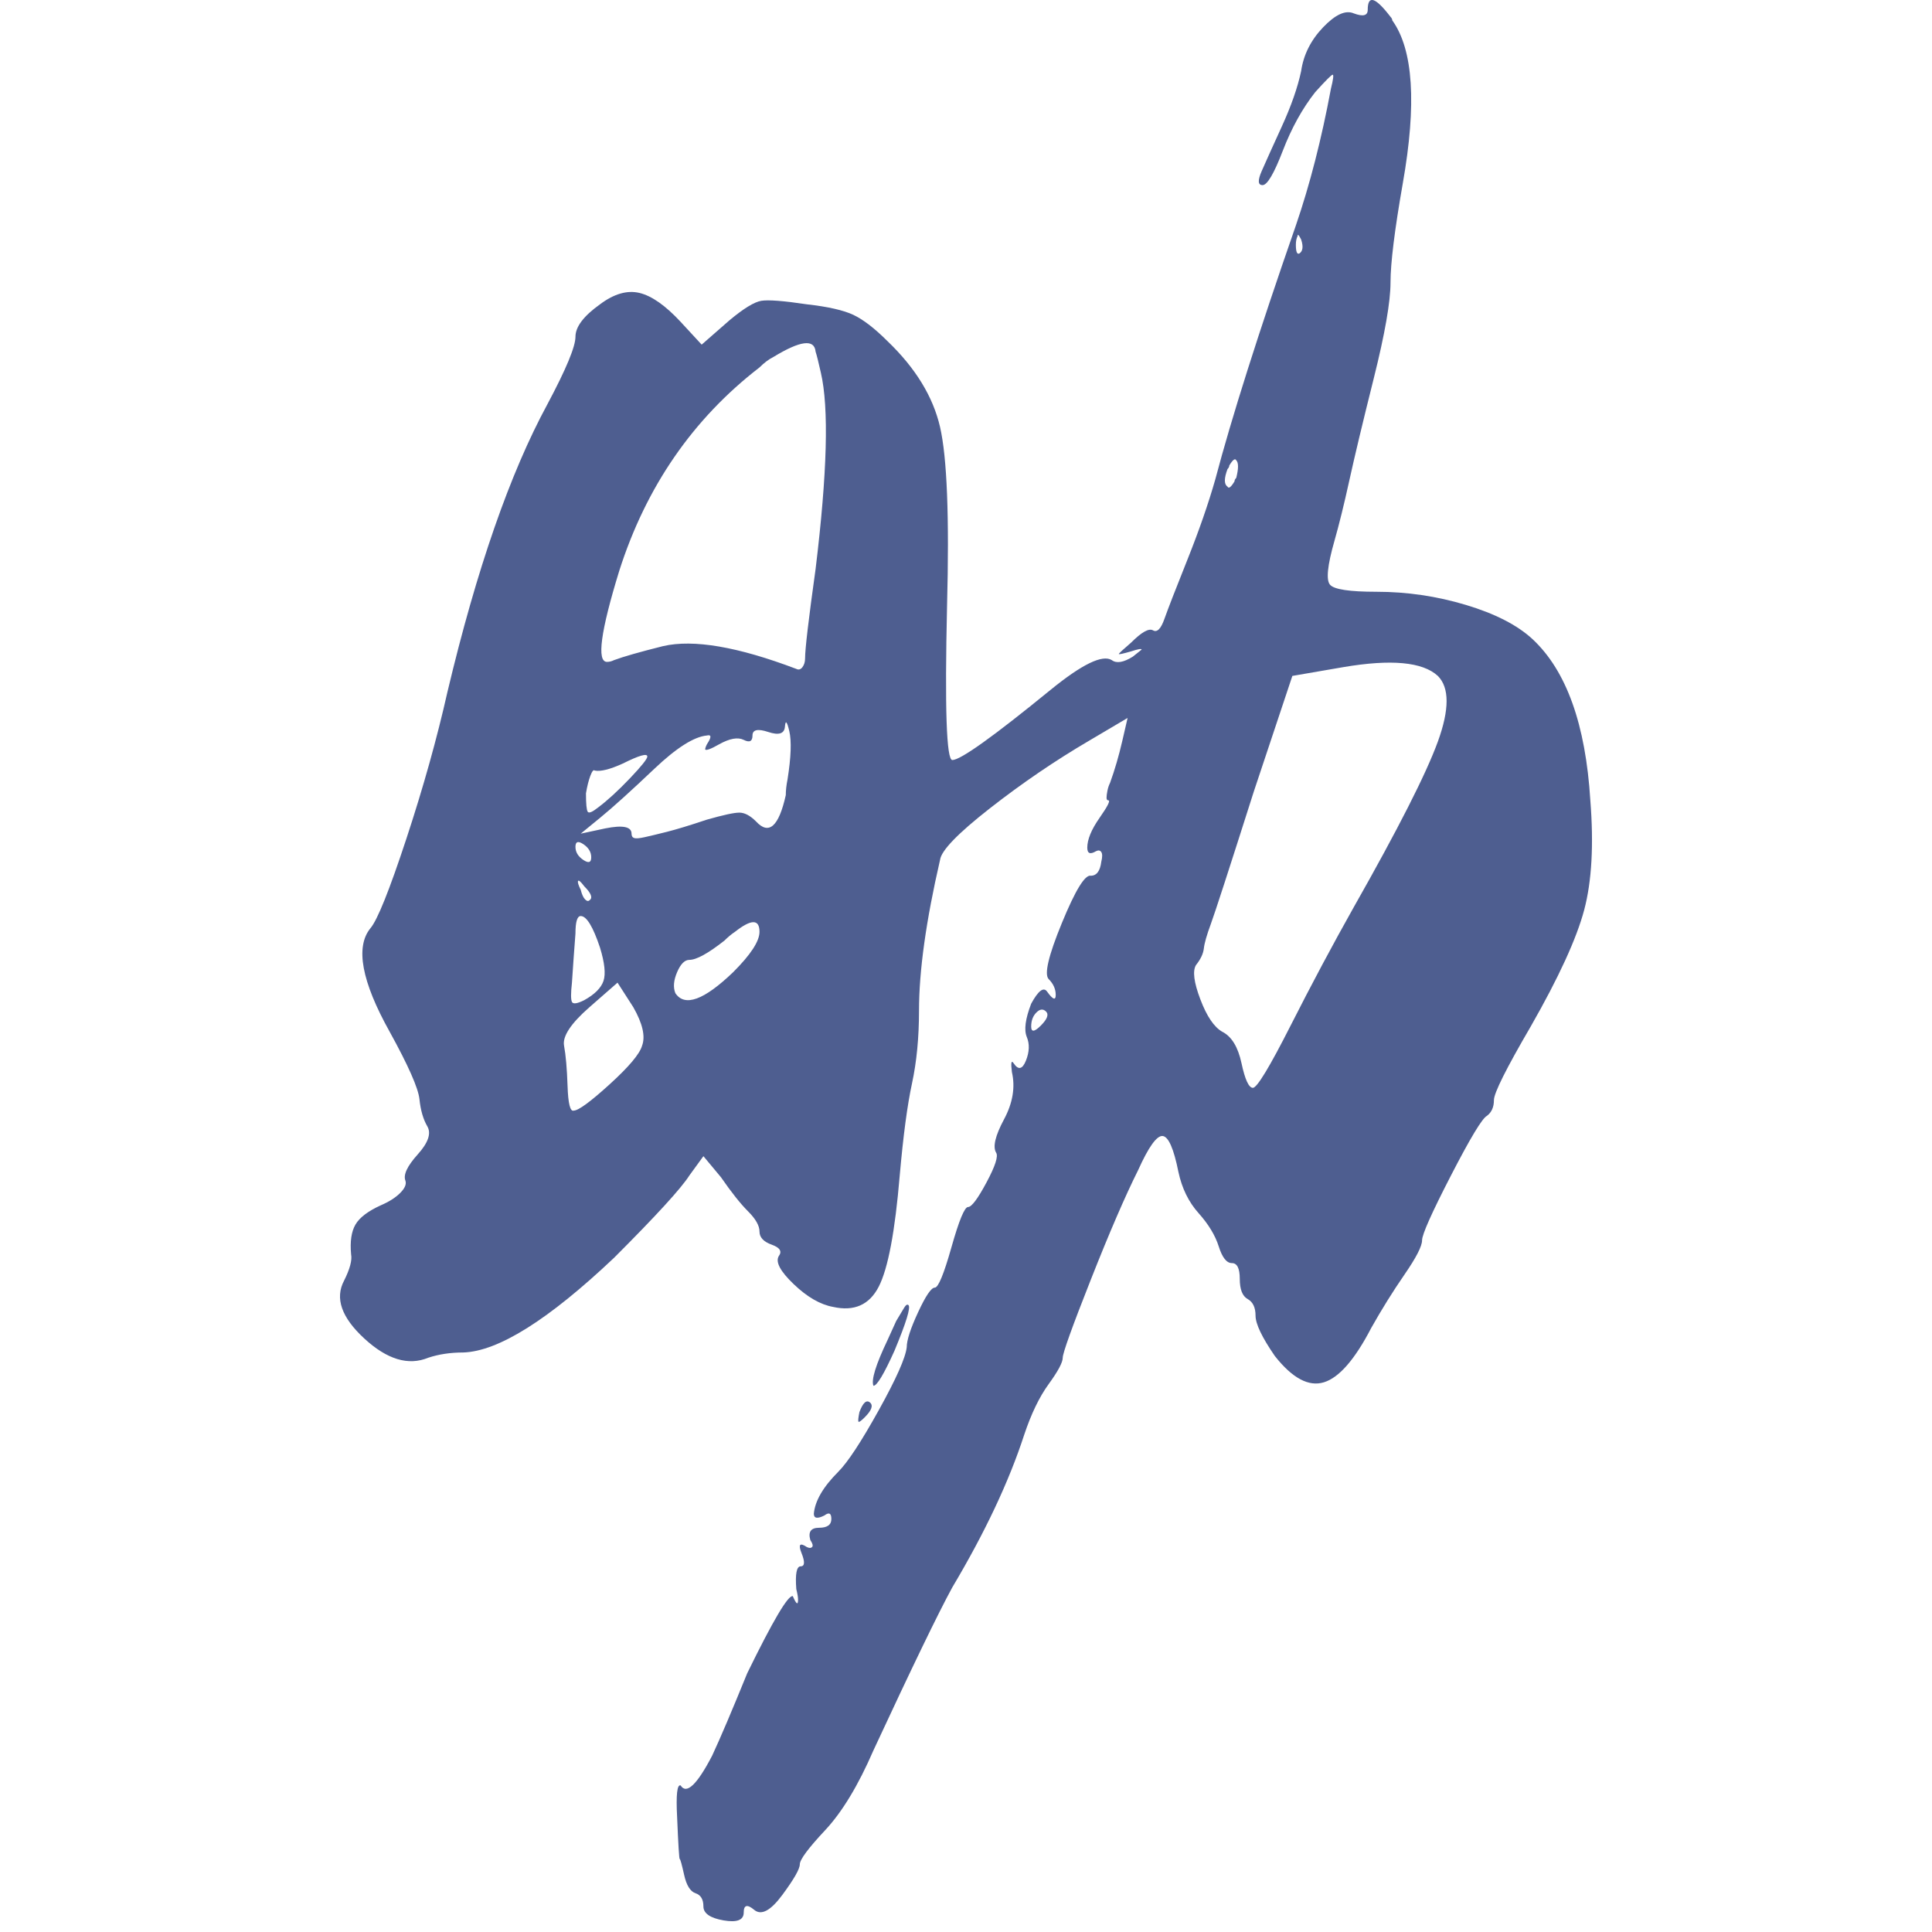<?xml version="1.0" standalone="no"?><!DOCTYPE svg PUBLIC "-//W3C//DTD SVG 1.1//EN" "http://www.w3.org/Graphics/SVG/1.1/DTD/svg11.dtd"><svg t="1498177300540" class="icon" style="" viewBox="0 0 1024 1024" version="1.1" xmlns="http://www.w3.org/2000/svg" p-id="3911" xmlns:xlink="http://www.w3.org/1999/xlink" width="200" height="200"><defs><style type="text/css"></style></defs><path d="M455.043 753.548c0.306 0.317 1.393-0.465 3.251-2.323 3.716-3.716 4.645-6.344 2.787-7.897-1.858-1.541-3.716 0.159-5.574 5.109-0.622 3.105-0.781 4.804-0.464 5.11z m7.897-19.046c1.858 0 5.574-6.185 11.148-18.581 6.185-14.865 8.667-22.908 7.432-24.155-0.623-0.611-1.393-0.147-2.323 1.393-0.929 1.552-2.323 3.875-4.181 6.968l-4.645 10.219c-6.198 13.008-8.679 21.063-7.432 24.156zM717.494 7.075c-4.34-1.858-9.755 0.623-16.258 7.432-6.503 6.821-10.378 14.558-11.613 23.225-1.858 8.679-5.268 18.433-10.219 29.264-4.963 10.842-8.519 18.739-10.684 23.69-2.175 4.963-2.017 7.432 0.465 7.432 2.469 0 6.039-6.039 10.684-18.116s10.366-22.443 17.187-31.122c5.574-6.185 8.667-9.29 9.29-9.29 0.611 0 0.306 2.482-0.93 7.432-4.963 26.635-11.148 50.79-18.581 72.464-19.827 56.988-34.068 101.887-42.736 134.709-3.716 13.007-8.679 27.259-14.865 42.736-6.198 15.488-10.219 25.866-12.077 31.122-1.858 5.268-3.875 7.285-6.039 6.039-2.175-1.235-6.039 0.929-11.613 6.503-4.34 3.716-6.503 5.733-6.503 6.039 0 0.317 2.164-0.147 6.503-1.393 3.716-1.235 5.574-1.541 5.574-0.929l-4.645 3.716c-4.963 3.105-8.679 3.716-11.148 1.858-4.963-3.093-15.793 2.175-32.516 15.793-30.352 24.778-47.698 37.161-52.025 37.161-3.105 0-4.033-27.248-2.787-81.754 1.235-47.063 0-78.65-3.716-94.761-3.716-16.099-13.007-31.27-27.871-45.522-6.821-6.809-12.859-11.455-18.116-13.935-5.268-2.469-13.471-4.327-24.619-5.574-12.394-1.858-20.439-2.469-24.155-1.858-3.716 0.623-9.29 4.033-16.723 10.219l-14.865 13.007-11.148-12.077c-8.056-8.667-15.329-13.776-21.832-15.329-6.503-1.541-13.471 0.465-20.903 6.039-8.679 6.198-13.007 11.931-13.007 17.187 0 5.268-4.963 17.187-14.865 35.767-19.827 36.549-37.479 87.328-52.955 152.36-5.574 24.778-12.859 50.79-21.832 78.038-8.984 27.259-15.329 43.053-19.046 47.38-8.056 9.914-4.645 28.188 10.219 54.813 9.902 17.969 15.171 29.888 15.793 35.767 0.611 5.892 2.006 10.684 4.181 14.4 2.164 3.716 0.465 8.679-5.109 14.865-5.574 6.198-7.75 10.842-6.503 13.935 0.611 1.858-0.317 4.033-2.787 6.503-2.482 2.482-5.892 4.645-10.219 6.503-6.821 3.105-11.307 6.503-13.471 10.219-2.175 3.716-2.946 8.984-2.323 15.793 0.611 3.105-0.623 7.75-3.716 13.935-4.963 9.29-1.393 19.509 10.684 30.658s23.373 14.558 33.909 10.219c5.574-1.858 11.76-2.787 18.581-2.787 18.581-0.611 45.205-17.334 79.896-50.167 22.297-22.297 35.609-36.843 39.948-43.664l7.432-10.219 9.29 11.148c5.574 8.056 10.366 14.094 14.4 18.116 4.022 4.033 6.039 7.591 6.039 10.684 0 3.105 2.164 5.427 6.503 6.968 4.327 1.552 5.574 3.569 3.716 6.039-1.858 3.105 0.77 8.056 7.897 14.865 7.115 6.821 14.083 10.842 20.903 12.077 11.148 2.482 19.192-1.076 24.155-10.684 4.951-9.596 8.667-29.264 11.148-58.994 1.858-21.05 4.022-37.308 6.503-48.774 2.469-11.455 3.716-24.301 3.716-38.555 0-21.05 3.716-47.687 11.148-79.896 0.611-4.951 9.438-14.083 26.477-27.406 17.029-13.313 34.521-25.231 52.49-35.767l20.439-12.077-2.787 12.077c-1.858 8.056-4.033 15.488-6.503 22.297-0.623 1.247-1.088 2.64-1.393 4.181-0.317 1.552-0.465 2.787-0.465 3.716s0.306 1.393 0.93 1.393c1.235 0-0.317 3.105-4.645 9.29-4.34 6.198-6.503 11.466-6.503 15.793 0 3.105 1.541 3.716 4.645 1.858 1.235-0.611 2.164-0.465 2.787 0.465 0.611 0.929 0.611 2.64 0 5.109-0.623 4.963-2.482 7.432-5.574 7.432-3.105-0.611-8.214 7.75-15.329 25.083-7.126 17.346-9.449 27.259-6.968 29.729 2.469 2.482 3.716 5.268 3.716 8.361 0 3.105-1.552 2.482-4.645-1.858-1.858-2.469-4.645-0.306-8.361 6.503-3.105 8.056-3.875 13.935-2.323 17.651 1.541 3.716 1.393 7.897-0.465 12.542s-4.033 5.109-6.503 1.393c-1.247-1.858-1.552-0.306-0.93 4.645 1.858 8.056 0.465 16.417-4.181 25.083-4.645 8.679-6.039 14.558-4.181 17.651 1.235 1.858-0.465 7.126-5.109 15.793-4.645 8.679-7.897 13.007-9.755 13.007-1.858 0-4.804 7.126-8.826 21.367-4.033 14.252-6.968 21.367-8.826 21.367-1.858 0-4.804 4.34-8.826 13.007-4.033 8.679-6.039 14.865-6.039 18.581-0.623 5.574-5.574 16.723-14.865 33.445s-16.417 27.55-21.367 32.516c-8.056 8.04-12.394 15.472-13.007 22.297 0 2.466 1.858 2.787 5.574 0.929 2.469-1.858 3.716-1.25 3.716 1.858 0 3.089-2.175 4.645-6.503 4.645-4.34 0-5.892 2.16-4.645 6.503 1.235 1.858 1.541 3.089 0.929 3.716-0.623 0.608-1.552 0.608-2.787 0-3.716-2.486-4.645-1.393-2.787 3.251s1.699 6.968-0.465 6.968c-2.175 0-2.946 4.018-2.323 12.077 0.611 2.466 0.93 4.324 0.93 5.574 0 3.089-0.93 2.466-2.787-1.858-2.482-0.627-10.537 13.007-24.155 40.878-8.056 19.811-14.252 34.374-18.581 43.664-8.056 15.472-13.63 20.741-16.723 15.793-1.858-0.627-2.482 4.947-1.858 16.723 0.611 14.865 1.076 22.297 1.393 22.297 0.306 0 1.076 2.787 2.323 8.361 1.235 5.574 3.251 8.826 6.039 9.755 2.787 0.929 4.181 3.251 4.181 6.968s3.557 6.182 10.684 7.432c7.115 1.231 10.684-0.163 10.684-4.181 0-4.038 1.858-4.502 5.574-1.393 3.716 3.089 8.667 0.465 14.865-7.897 6.185-8.361 9.29-13.792 9.29-16.258 0-2.486 4.486-8.524 13.471-18.116 8.973-9.612 17.493-23.69 25.548-42.271 20.439-43.986 34.374-72.785 41.806-86.4 17.334-29.121 30.034-56.063 38.09-80.826 3.716-11.148 8.044-20.122 13.007-26.942 4.951-6.809 7.432-11.455 7.432-13.935 0-2.469 4.951-16.258 14.865-41.341 9.902-25.083 18.263-44.434 25.083-58.064 5.574-12.383 9.902-18.422 13.007-18.116 3.093 0.317 5.88 6.661 8.361 19.046 1.858 8.679 5.416 15.952 10.684 21.832 5.257 5.892 8.826 11.772 10.684 17.651 1.858 5.892 4.181 8.826 6.968 8.826s4.181 2.787 4.181 8.361 1.393 9.143 4.181 10.684c2.787 1.552 4.181 4.498 4.181 8.826 0 4.34 3.399 11.466 10.219 21.367 9.29 11.772 17.957 16.417 26.013 13.935 8.044-2.469 16.405-12.077 25.083-28.8 5.574-9.902 11.455-19.351 17.651-28.335 6.185-8.973 9.29-15.011 9.29-18.116 0-3.093 5.109-14.547 15.329-34.374 10.219-19.815 16.564-30.34 19.046-31.587 2.469-1.858 3.716-4.646 3.716-8.361s6.503-16.723 19.509-39.02c14.865-26.013 24.301-46.598 28.335-61.78 4.022-15.171 5.109-34.521 3.251-58.064-2.482-40.254-12.7-68.748-30.658-85.47-8.056-7.432-19.827-13.471-35.303-18.116-15.488-4.645-31.281-6.968-47.38-6.968-14.252 0-22.456-1.235-24.619-3.716-2.175-2.469-1.393-10.219 2.323-23.225 2.469-8.667 5.109-19.351 7.897-32.051 2.787-12.689 7.115-30.805 13.007-54.348 5.88-23.532 8.826-40.413 8.826-50.632 0-10.219 2.164-27.712 6.503-52.49 7.432-42.112 5.574-70.912-5.574-86.4 0-0.611-0.317-1.235-0.929-1.858-8.056-10.525-12.077-11.76-12.077-3.716-0.003 3.109-2.485 3.72-7.435 1.862zM686.836 129.707c0-1.858 0.306-3.399 0.929-4.645 0-1.235 0.611-0.611 1.858 1.858 1.235 3.716 0.929 6.198-0.93 7.432-1.246 0.622-1.857-0.93-1.857-4.646z m-251.767 67.818c4.327 18.581 3.399 53.272-2.787 104.051-3.716 26.635-5.574 42.43-5.574 47.38 0 1.858-0.465 3.41-1.393 4.645-0.93 1.247-2.017 1.552-3.251 0.929-30.975-11.76-54.507-15.793-70.606-12.077-12.394 3.105-21.062 5.574-26.013 7.432-1.247 0.623-2.482 0.93-3.716 0.93-5.574 0-3.41-16.099 6.503-48.309 14.241-44.593 39.02-80.507 74.322-107.767 2.469-2.469 4.951-4.327 7.432-5.574 14.241-8.667 21.673-9.596 22.297-2.787 0.611 1.858 1.54 5.574 2.787 11.147z m219.25 57.6c-1.858 3.105-3.105 4.033-3.716 2.787-1.858-1.235-1.858-4.327 0-9.29 0.611-0.611 0.93-1.235 0.93-1.858 1.858-3.093 3.093-4.022 3.716-2.787 1.235 1.247 1.235 4.34 0 9.29-0.623 0.623-0.93 1.246-0.93 1.858z m107.767 137.96c-6.198 17.04-21.062 46.304-44.593 87.793-11.148 19.827-22.297 40.73-33.445 62.71-11.148 21.991-17.81 32.981-19.974 32.981-2.175 0-4.181-4.327-6.039-13.007-1.858-8.667-5.268-14.241-10.219-16.723-4.34-2.469-8.214-8.202-11.613-17.187-3.41-8.973-4.181-15.011-2.323-18.116 2.469-3.093 3.864-6.039 4.181-8.826 0.306-2.787 1.541-7.115 3.716-13.007 2.164-5.88 9.755-29.264 22.761-70.141l20.439-61.315 26.942-4.645c25.39-4.327 42.112-2.787 50.167 4.645 6.187 6.197 6.187 17.809 0.001 34.838z m-345.598 28.335c-3.716 16.723-8.984 21.367-15.793 13.935-3.105-3.093-6.039-4.645-8.826-4.645-2.787 0-8.519 1.247-17.187 3.716-9.29 3.105-16.417 5.268-21.367 6.503-4.963 1.247-8.826 2.175-11.613 2.787-2.787 0.623-4.645 0.782-5.574 0.465-0.93-0.306-1.393-1.076-1.393-2.323 0-3.716-4.645-4.645-13.935-2.787l-13.007 2.787 10.219-8.361c6.809-5.574 16.405-14.241 28.8-26.013 11.76-11.148 21.05-17.028 27.871-17.651 2.469-0.611 2.469 0.929 0 4.645-0.623 1.247-0.929 2.175-0.929 2.787 0.611 0.623 3.093-0.306 7.432-2.787 5.574-3.093 9.902-3.864 13.007-2.323 3.093 1.552 4.645 0.782 4.645-2.323 0-3.093 2.787-3.716 8.361-1.858s8.508 0.93 8.826-2.787c0.306-3.716 1.076-2.934 2.323 2.323 1.235 5.268 0.93 13.789-0.929 25.548-0.623 3.106-0.93 5.893-0.93 8.362z m-82.683-8.826c-6.198 6.503-11.772 11.613-16.723 15.329-3.105 2.482-4.963 3.251-5.574 2.323-0.623-0.929-0.929-4.181-0.929-9.755 0.611-3.716 1.393-6.809 2.323-9.29 0.929-2.469 1.699-3.399 2.323-2.787 3.093 0.623 8.044-0.611 14.865-3.716 8.667-4.327 13.007-5.574 13.007-3.716-0.002 1.246-3.106 5.109-9.291 11.612z m-28.801 36.232c0-2.787 1.393-3.251 4.181-1.393 2.787 1.858 4.181 4.181 4.181 6.968s-1.393 3.251-4.181 1.393c-2.787-1.857-4.181-4.18-4.181-6.968z m5.11 27.871c-0.93-0.93-1.711-2.628-2.323-5.109-1.247-2.469-1.711-4.022-1.393-4.645 0.306-0.611 1.393 0.317 3.251 2.787 3.716 3.716 4.645 6.198 2.787 7.432-0.622 0.623-1.393 0.465-2.322-0.465z m9.754 43.199c-1.247 3.716-4.645 7.126-10.219 10.219-3.716 1.858-5.892 2.175-6.503 0.93-0.623-1.235-0.623-4.645 0-10.219 0.611-9.29 1.235-17.957 1.858-26.013 0-6.185 0.929-9.29 2.787-9.29 3.093 0 6.503 5.574 10.219 16.723 2.47 8.056 3.093 13.935 1.858 17.651z m68.748-4.645c-15.488 14.865-25.707 18.581-30.658 11.148-1.247-3.093-0.929-6.809 0.929-11.148 1.858-4.327 4.022-6.503 6.503-6.503 3.716 0 9.902-3.399 18.581-10.219 1.858-1.858 3.716-3.399 5.574-4.645 8.667-6.809 13.007-6.809 13.007 0 0.001 4.961-4.645 12.076-13.935 21.366z m-65.496 59.457c-10.219 9.29-16.575 13.935-19.046 13.935-1.858 0.623-2.946-3.716-3.251-13.007-0.317-9.29-0.929-16.405-1.858-21.367-0.929-4.951 3.557-11.76 13.471-20.439l14.865-13.007 8.361 13.007c4.951 8.679 6.503 15.488 4.645 20.439-1.246 4.34-6.967 11.148-17.186 20.439z m226.218-38.09c1.858-1.858 3.557-2.006 5.109-0.465 1.541 1.552 0.611 4.033-2.787 7.432-3.41 3.41-5.109 3.569-5.109 0.465 0-3.093 0.929-5.574 2.787-7.432z" p-id="3912" fill="#4E5E90"></path></svg>